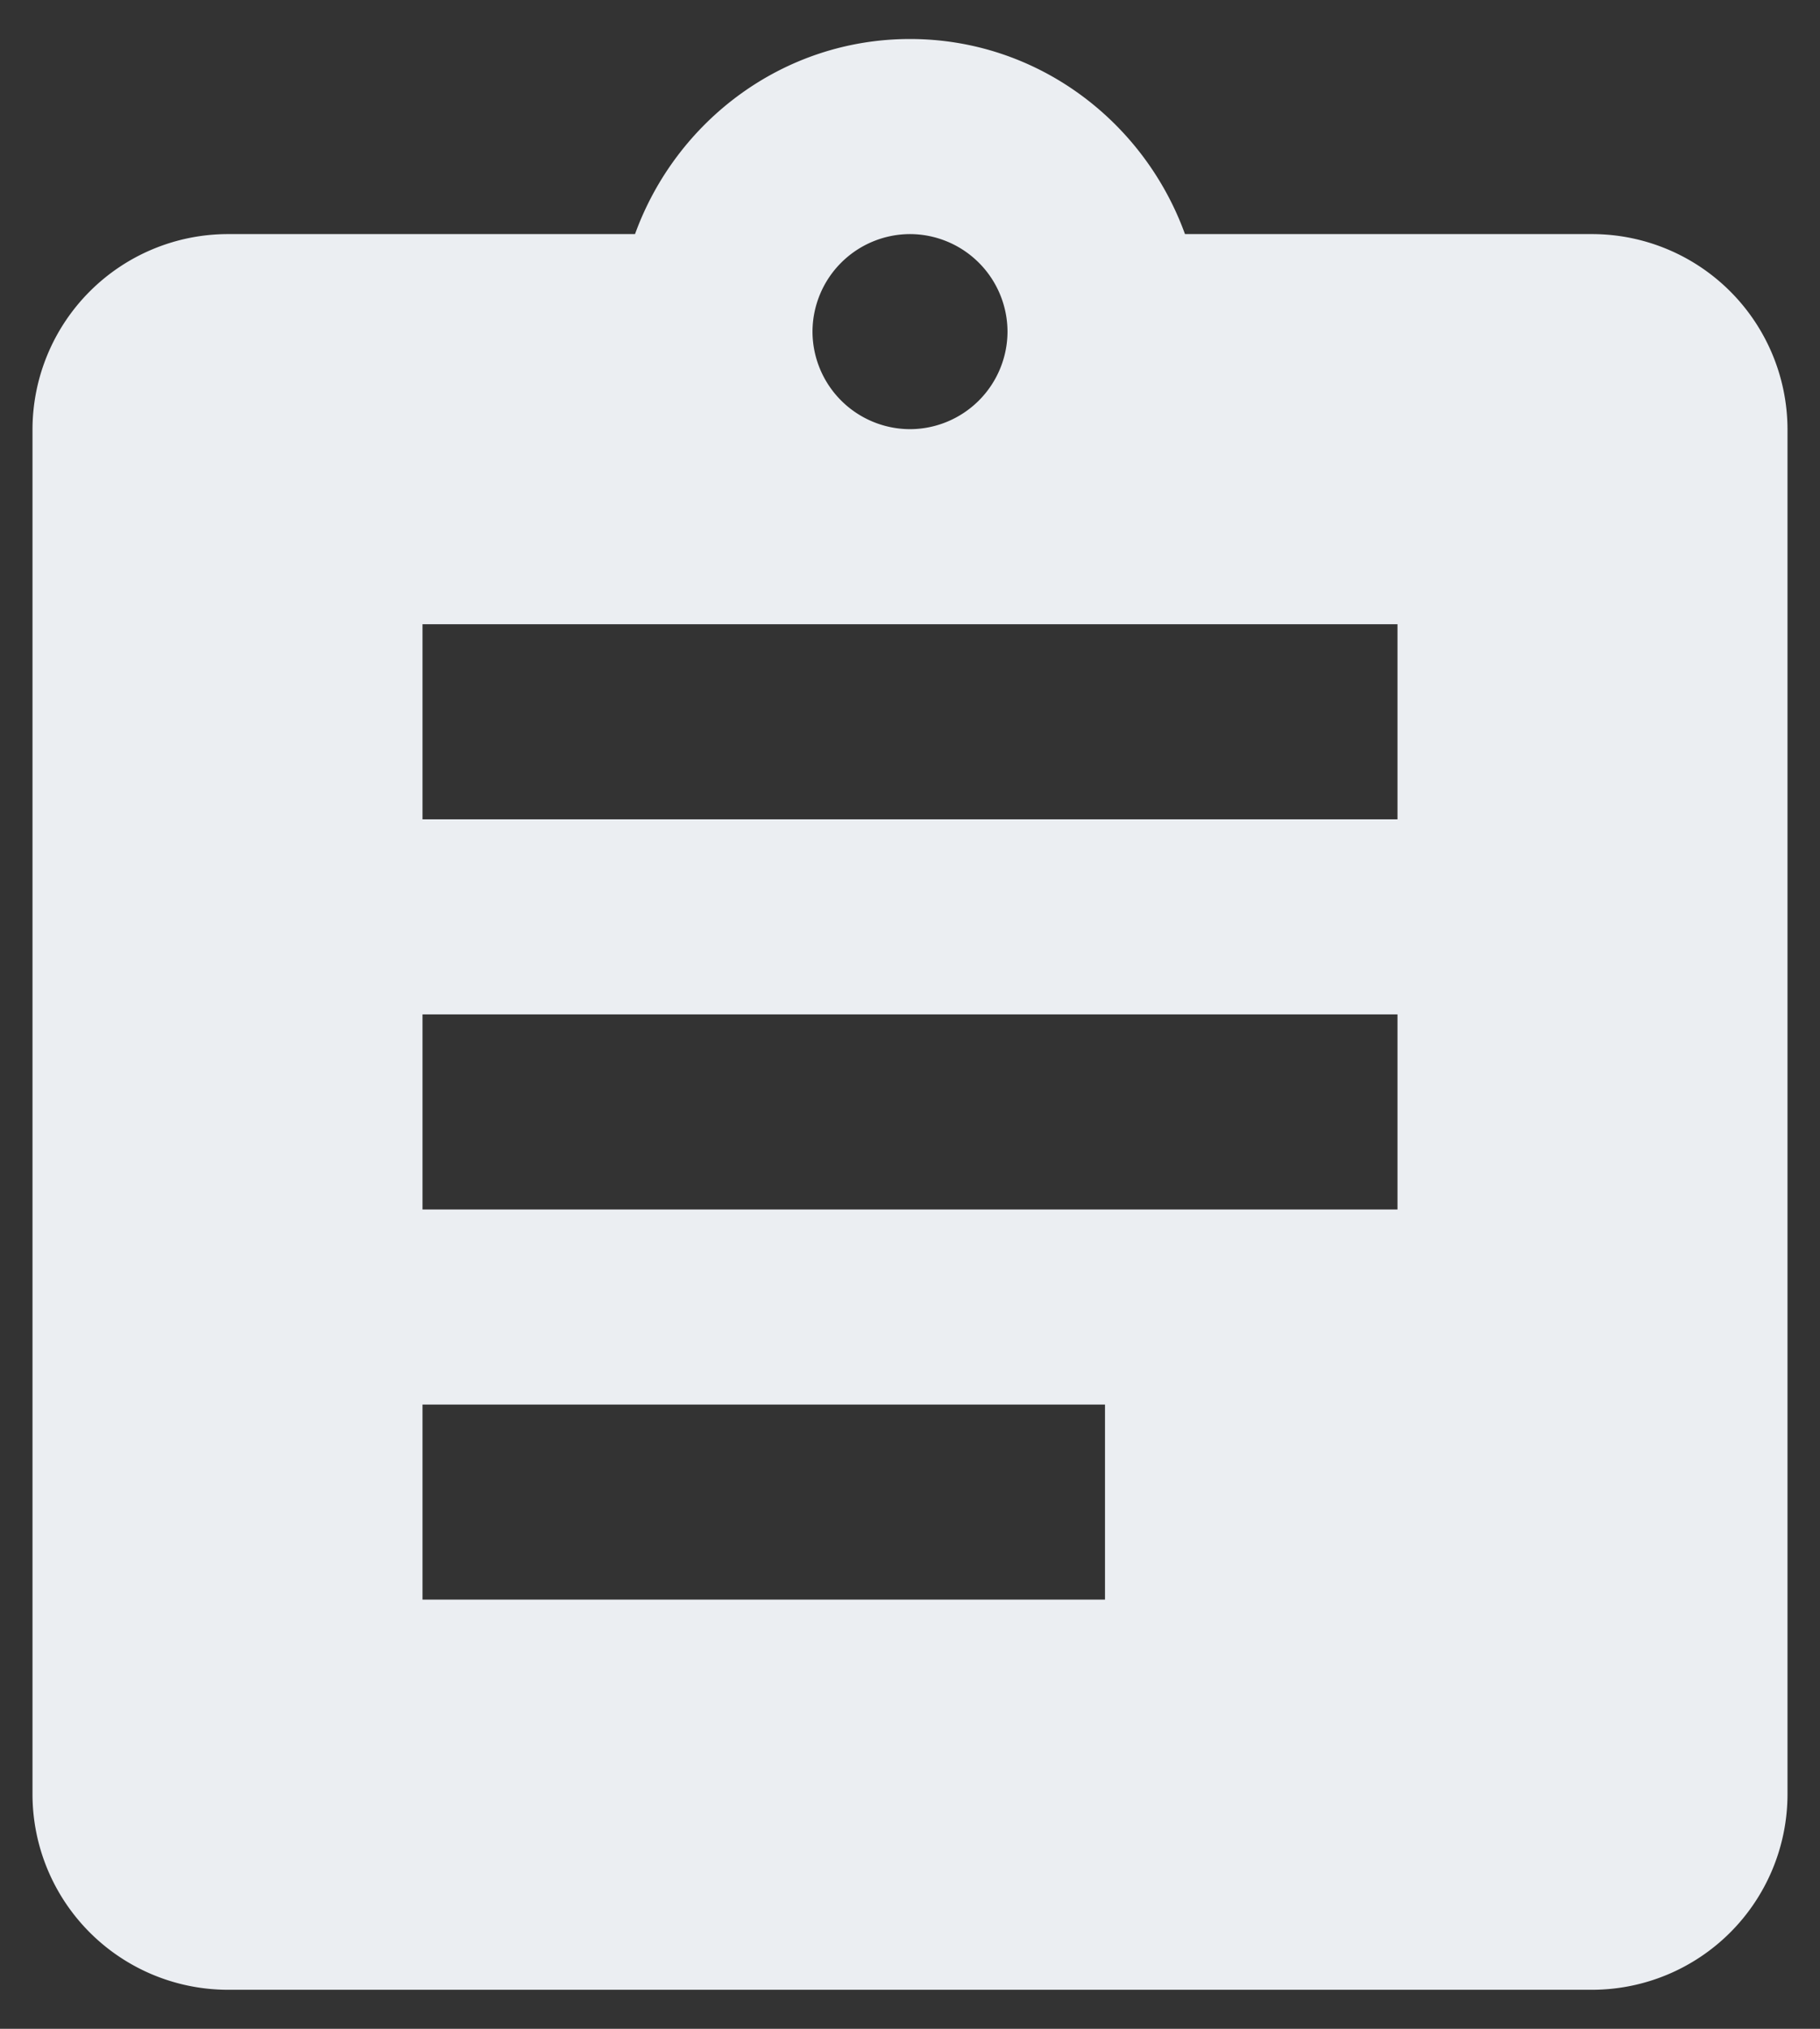 <svg width="35" height="39" viewBox="0 0 35 39" xmlns="http://www.w3.org/2000/svg"><rect x="0" y="0" width="35" height="39" fill="#333333" stroke="none"/><title>ic_assignment_24px</title><g fill="none" fill-rule="evenodd"><path d="M30.625 4.5h-7.837C22 2.325 19.938.75 17.5.75S13 2.325 12.212 4.5H4.375a3.761 3.761 0 0 0-3.75 3.75V34.5a3.761 3.761 0 0 0 3.75 3.75h26.25a3.761 3.761 0 0 0 3.75-3.75V8.25a3.761 3.761 0 0 0-3.75-3.75zM17.5 4.5a1.88 1.88 0 0 1 1.875 1.875A1.88 1.88 0 0 1 17.5 8.25a1.88 1.88 0 0 1-1.875-1.875A1.88 1.88 0 0 1 17.5 4.5zm3.75 26.25H8.125V27H21.25v3.75zm5.625-7.5H8.125V19.5h18.75v3.75zm0-7.5H8.125V12h18.75v3.75z" fill="#EBEEF2"/><path d="M-5-3h45v45H-5z"/></g></svg>